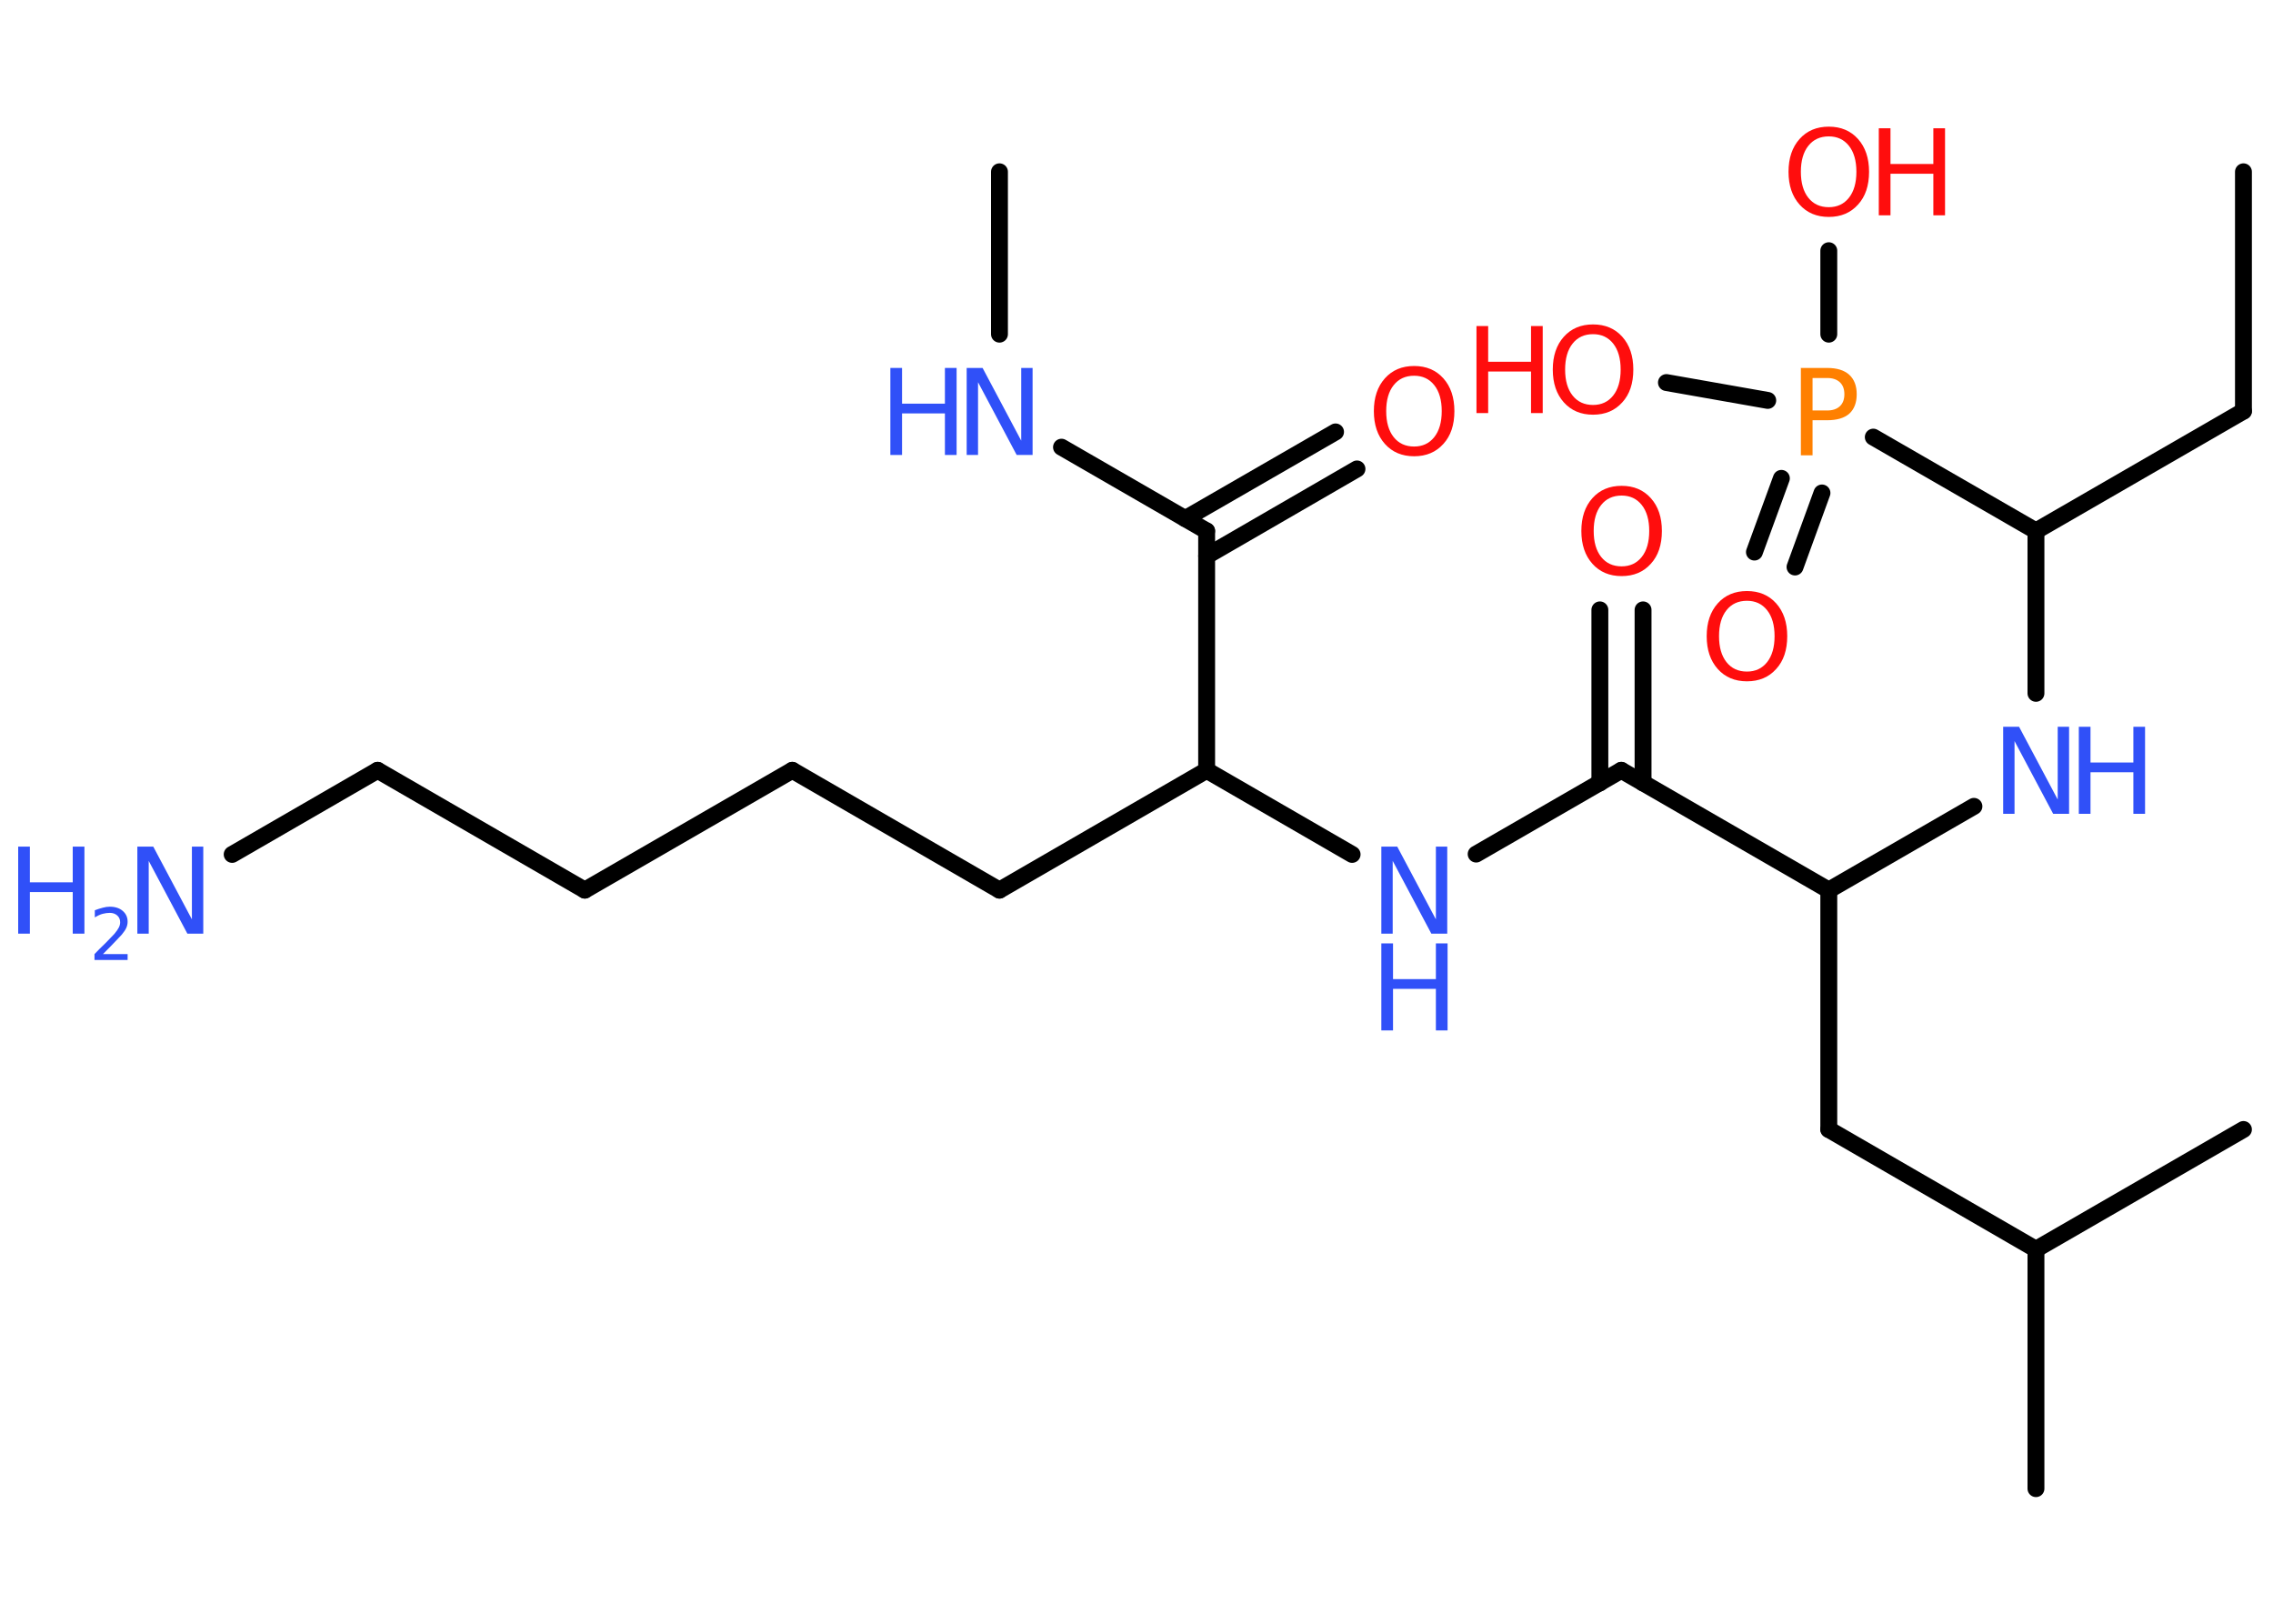 <?xml version='1.0' encoding='UTF-8'?>
<!DOCTYPE svg PUBLIC "-//W3C//DTD SVG 1.1//EN" "http://www.w3.org/Graphics/SVG/1.1/DTD/svg11.dtd">
<svg version='1.2' xmlns='http://www.w3.org/2000/svg' xmlns:xlink='http://www.w3.org/1999/xlink' width='70.0mm' height='50.0mm' viewBox='0 0 70.0 50.0'>
  <desc>Generated by the Chemistry Development Kit (http://github.com/cdk)</desc>
  <g stroke-linecap='round' stroke-linejoin='round' stroke='#000000' stroke-width='.52' fill='#3050F8'>
    <rect x='.0' y='.0' width='70.0' height='50.0' fill='#FFFFFF' stroke='none'/>
    <g id='mol1' class='mol'>
      <line id='mol1bnd1' class='bond' x1='69.09' y1='5.29' x2='69.09' y2='12.66'/>
      <line id='mol1bnd2' class='bond' x1='69.09' y1='12.66' x2='62.7' y2='16.35'/>
      <line id='mol1bnd3' class='bond' x1='62.7' y1='16.35' x2='62.7' y2='21.35'/>
      <line id='mol1bnd4' class='bond' x1='60.79' y1='24.83' x2='56.32' y2='27.41'/>
      <line id='mol1bnd5' class='bond' x1='56.32' y1='27.41' x2='56.32' y2='34.78'/>
      <line id='mol1bnd6' class='bond' x1='56.32' y1='34.78' x2='62.7' y2='38.47'/>
      <line id='mol1bnd7' class='bond' x1='62.7' y1='38.47' x2='62.7' y2='45.84'/>
      <line id='mol1bnd8' class='bond' x1='62.7' y1='38.47' x2='69.09' y2='34.78'/>
      <line id='mol1bnd9' class='bond' x1='56.32' y1='27.41' x2='49.93' y2='23.72'/>
      <g id='mol1bnd10' class='bond'>
        <line x1='49.27' y1='24.11' x2='49.27' y2='18.78'/>
        <line x1='50.6' y1='24.11' x2='50.6' y2='18.78'/>
      </g>
      <line id='mol1bnd11' class='bond' x1='49.93' y1='23.72' x2='45.46' y2='26.3'/>
      <line id='mol1bnd12' class='bond' x1='41.64' y1='26.31' x2='37.16' y2='23.72'/>
      <line id='mol1bnd13' class='bond' x1='37.16' y1='23.72' x2='30.78' y2='27.41'/>
      <line id='mol1bnd14' class='bond' x1='30.78' y1='27.41' x2='24.4' y2='23.72'/>
      <line id='mol1bnd15' class='bond' x1='24.4' y1='23.72' x2='18.01' y2='27.41'/>
      <line id='mol1bnd16' class='bond' x1='18.01' y1='27.41' x2='11.63' y2='23.72'/>
      <line id='mol1bnd17' class='bond' x1='11.63' y1='23.72' x2='7.15' y2='26.31'/>
      <line id='mol1bnd18' class='bond' x1='37.16' y1='23.72' x2='37.16' y2='16.35'/>
      <g id='mol1bnd19' class='bond'>
        <line x1='36.5' y1='15.97' x2='41.13' y2='13.3'/>
        <line x1='37.16' y1='17.12' x2='41.79' y2='14.44'/>
      </g>
      <line id='mol1bnd20' class='bond' x1='37.16' y1='16.35' x2='32.69' y2='13.77'/>
      <line id='mol1bnd21' class='bond' x1='30.78' y1='10.29' x2='30.78' y2='5.29'/>
      <line id='mol1bnd22' class='bond' x1='62.7' y1='16.35' x2='57.69' y2='13.46'/>
      <g id='mol1bnd23' class='bond'>
        <line x1='56.11' y1='15.18' x2='55.28' y2='17.46'/>
        <line x1='54.86' y1='14.73' x2='54.03' y2='17.0'/>
      </g>
      <line id='mol1bnd24' class='bond' x1='56.32' y1='10.29' x2='56.32' y2='7.72'/>
      <line id='mol1bnd25' class='bond' x1='54.44' y1='12.33' x2='51.32' y2='11.78'/>
      <g id='mol1atm4' class='atom'>
        <path d='M61.69 22.38h.49l1.19 2.24v-2.24h.35v2.68h-.49l-1.19 -2.24v2.24h-.35v-2.68z' stroke='none'/>
        <path d='M64.02 22.38h.36v1.1h1.32v-1.1h.36v2.68h-.36v-1.28h-1.32v1.28h-.36v-2.68z' stroke='none'/>
      </g>
      <path id='mol1atm11' class='atom' d='M49.94 15.26q-.4 .0 -.63 .29q-.23 .29 -.23 .8q.0 .51 .23 .8q.23 .29 .63 .29q.39 .0 .62 -.29q.23 -.29 .23 -.8q.0 -.51 -.23 -.8q-.23 -.29 -.62 -.29zM49.94 14.96q.56 .0 .9 .38q.34 .38 .34 1.01q.0 .64 -.34 1.01q-.34 .38 -.9 .38q-.56 .0 -.9 -.38q-.34 -.38 -.34 -1.01q.0 -.63 .34 -1.01q.34 -.38 .9 -.38z' stroke='none' fill='#FF0D0D'/>
      <g id='mol1atm12' class='atom'>
        <path d='M42.54 26.07h.49l1.19 2.24v-2.24h.35v2.68h-.49l-1.19 -2.24v2.24h-.35v-2.68z' stroke='none'/>
        <path d='M42.54 29.05h.36v1.1h1.32v-1.1h.36v2.68h-.36v-1.28h-1.32v1.28h-.36v-2.68z' stroke='none'/>
      </g>
      <g id='mol1atm18' class='atom'>
        <path d='M4.23 26.07h.49l1.19 2.24v-2.24h.35v2.68h-.49l-1.19 -2.24v2.24h-.35v-2.68z' stroke='none'/>
        <path d='M.56 26.07h.36v1.1h1.32v-1.1h.36v2.68h-.36v-1.28h-1.32v1.28h-.36v-2.68z' stroke='none'/>
        <path d='M3.17 29.38h.76v.18h-1.02v-.18q.12 -.13 .34 -.34q.21 -.22 .27 -.28q.1 -.12 .14 -.2q.04 -.08 .04 -.16q.0 -.13 -.09 -.21q-.09 -.08 -.23 -.08q-.1 .0 -.22 .03q-.11 .03 -.24 .11v-.22q.13 -.05 .25 -.08q.11 -.03 .21 -.03q.25 .0 .4 .13q.15 .13 .15 .33q.0 .1 -.04 .19q-.04 .09 -.14 .21q-.03 .03 -.17 .18q-.14 .15 -.41 .42z' stroke='none'/>
      </g>
      <path id='mol1atm20' class='atom' d='M43.55 11.57q-.4 .0 -.63 .29q-.23 .29 -.23 .8q.0 .51 .23 .8q.23 .29 .63 .29q.39 .0 .62 -.29q.23 -.29 .23 -.8q.0 -.51 -.23 -.8q-.23 -.29 -.62 -.29zM43.55 11.27q.56 .0 .9 .38q.34 .38 .34 1.01q.0 .64 -.34 1.01q-.34 .38 -.9 .38q-.56 .0 -.9 -.38q-.34 -.38 -.34 -1.01q.0 -.63 .34 -1.01q.34 -.38 .9 -.38z' stroke='none' fill='#FF0D0D'/>
      <g id='mol1atm21' class='atom'>
        <path d='M29.77 11.33h.49l1.19 2.24v-2.24h.35v2.68h-.49l-1.19 -2.24v2.24h-.35v-2.68z' stroke='none'/>
        <path d='M27.42 11.33h.36v1.1h1.32v-1.1h.36v2.68h-.36v-1.28h-1.32v1.28h-.36v-2.68z' stroke='none'/>
      </g>
      <path id='mol1atm23' class='atom' d='M55.82 11.63v1.01h.45q.25 .0 .39 -.13q.14 -.13 .14 -.37q.0 -.24 -.14 -.37q-.14 -.13 -.39 -.13h-.45zM55.45 11.33h.82q.45 .0 .68 .21q.23 .21 .23 .6q.0 .39 -.23 .6q-.23 .2 -.68 .2h-.45v1.08h-.36v-2.68z' stroke='none' fill='#FF8000'/>
      <path id='mol1atm24' class='atom' d='M53.8 18.5q-.4 .0 -.63 .29q-.23 .29 -.23 .8q.0 .51 .23 .8q.23 .29 .63 .29q.39 .0 .62 -.29q.23 -.29 .23 -.8q.0 -.51 -.23 -.8q-.23 -.29 -.62 -.29zM53.8 18.2q.56 .0 .9 .38q.34 .38 .34 1.01q.0 .64 -.34 1.01q-.34 .38 -.9 .38q-.56 .0 -.9 -.38q-.34 -.38 -.34 -1.01q.0 -.63 .34 -1.01q.34 -.38 .9 -.38z' stroke='none' fill='#FF0D0D'/>
      <g id='mol1atm25' class='atom'>
        <path d='M56.32 4.2q-.4 .0 -.63 .29q-.23 .29 -.23 .8q.0 .51 .23 .8q.23 .29 .63 .29q.39 .0 .62 -.29q.23 -.29 .23 -.8q.0 -.51 -.23 -.8q-.23 -.29 -.62 -.29zM56.32 3.9q.56 .0 .9 .38q.34 .38 .34 1.01q.0 .64 -.34 1.01q-.34 .38 -.9 .38q-.56 .0 -.9 -.38q-.34 -.38 -.34 -1.01q.0 -.63 .34 -1.01q.34 -.38 .9 -.38z' stroke='none' fill='#FF0D0D'/>
        <path d='M57.86 3.95h.36v1.1h1.32v-1.1h.36v2.68h-.36v-1.28h-1.32v1.28h-.36v-2.68z' stroke='none' fill='#FF0D0D'/>
      </g>
      <g id='mol1atm26' class='atom'>
        <path d='M49.06 10.29q-.4 .0 -.63 .29q-.23 .29 -.23 .8q.0 .51 .23 .8q.23 .29 .63 .29q.39 .0 .62 -.29q.23 -.29 .23 -.8q.0 -.51 -.23 -.8q-.23 -.29 -.62 -.29zM49.06 9.99q.56 .0 .9 .38q.34 .38 .34 1.01q.0 .64 -.34 1.01q-.34 .38 -.9 .38q-.56 .0 -.9 -.38q-.34 -.38 -.34 -1.01q.0 -.63 .34 -1.01q.34 -.38 .9 -.38z' stroke='none' fill='#FF0D0D'/>
        <path d='M45.47 10.04h.36v1.1h1.32v-1.1h.36v2.68h-.36v-1.28h-1.32v1.28h-.36v-2.68z' stroke='none' fill='#FF0D0D'/>
      </g>
    </g>
  </g>
</svg>
